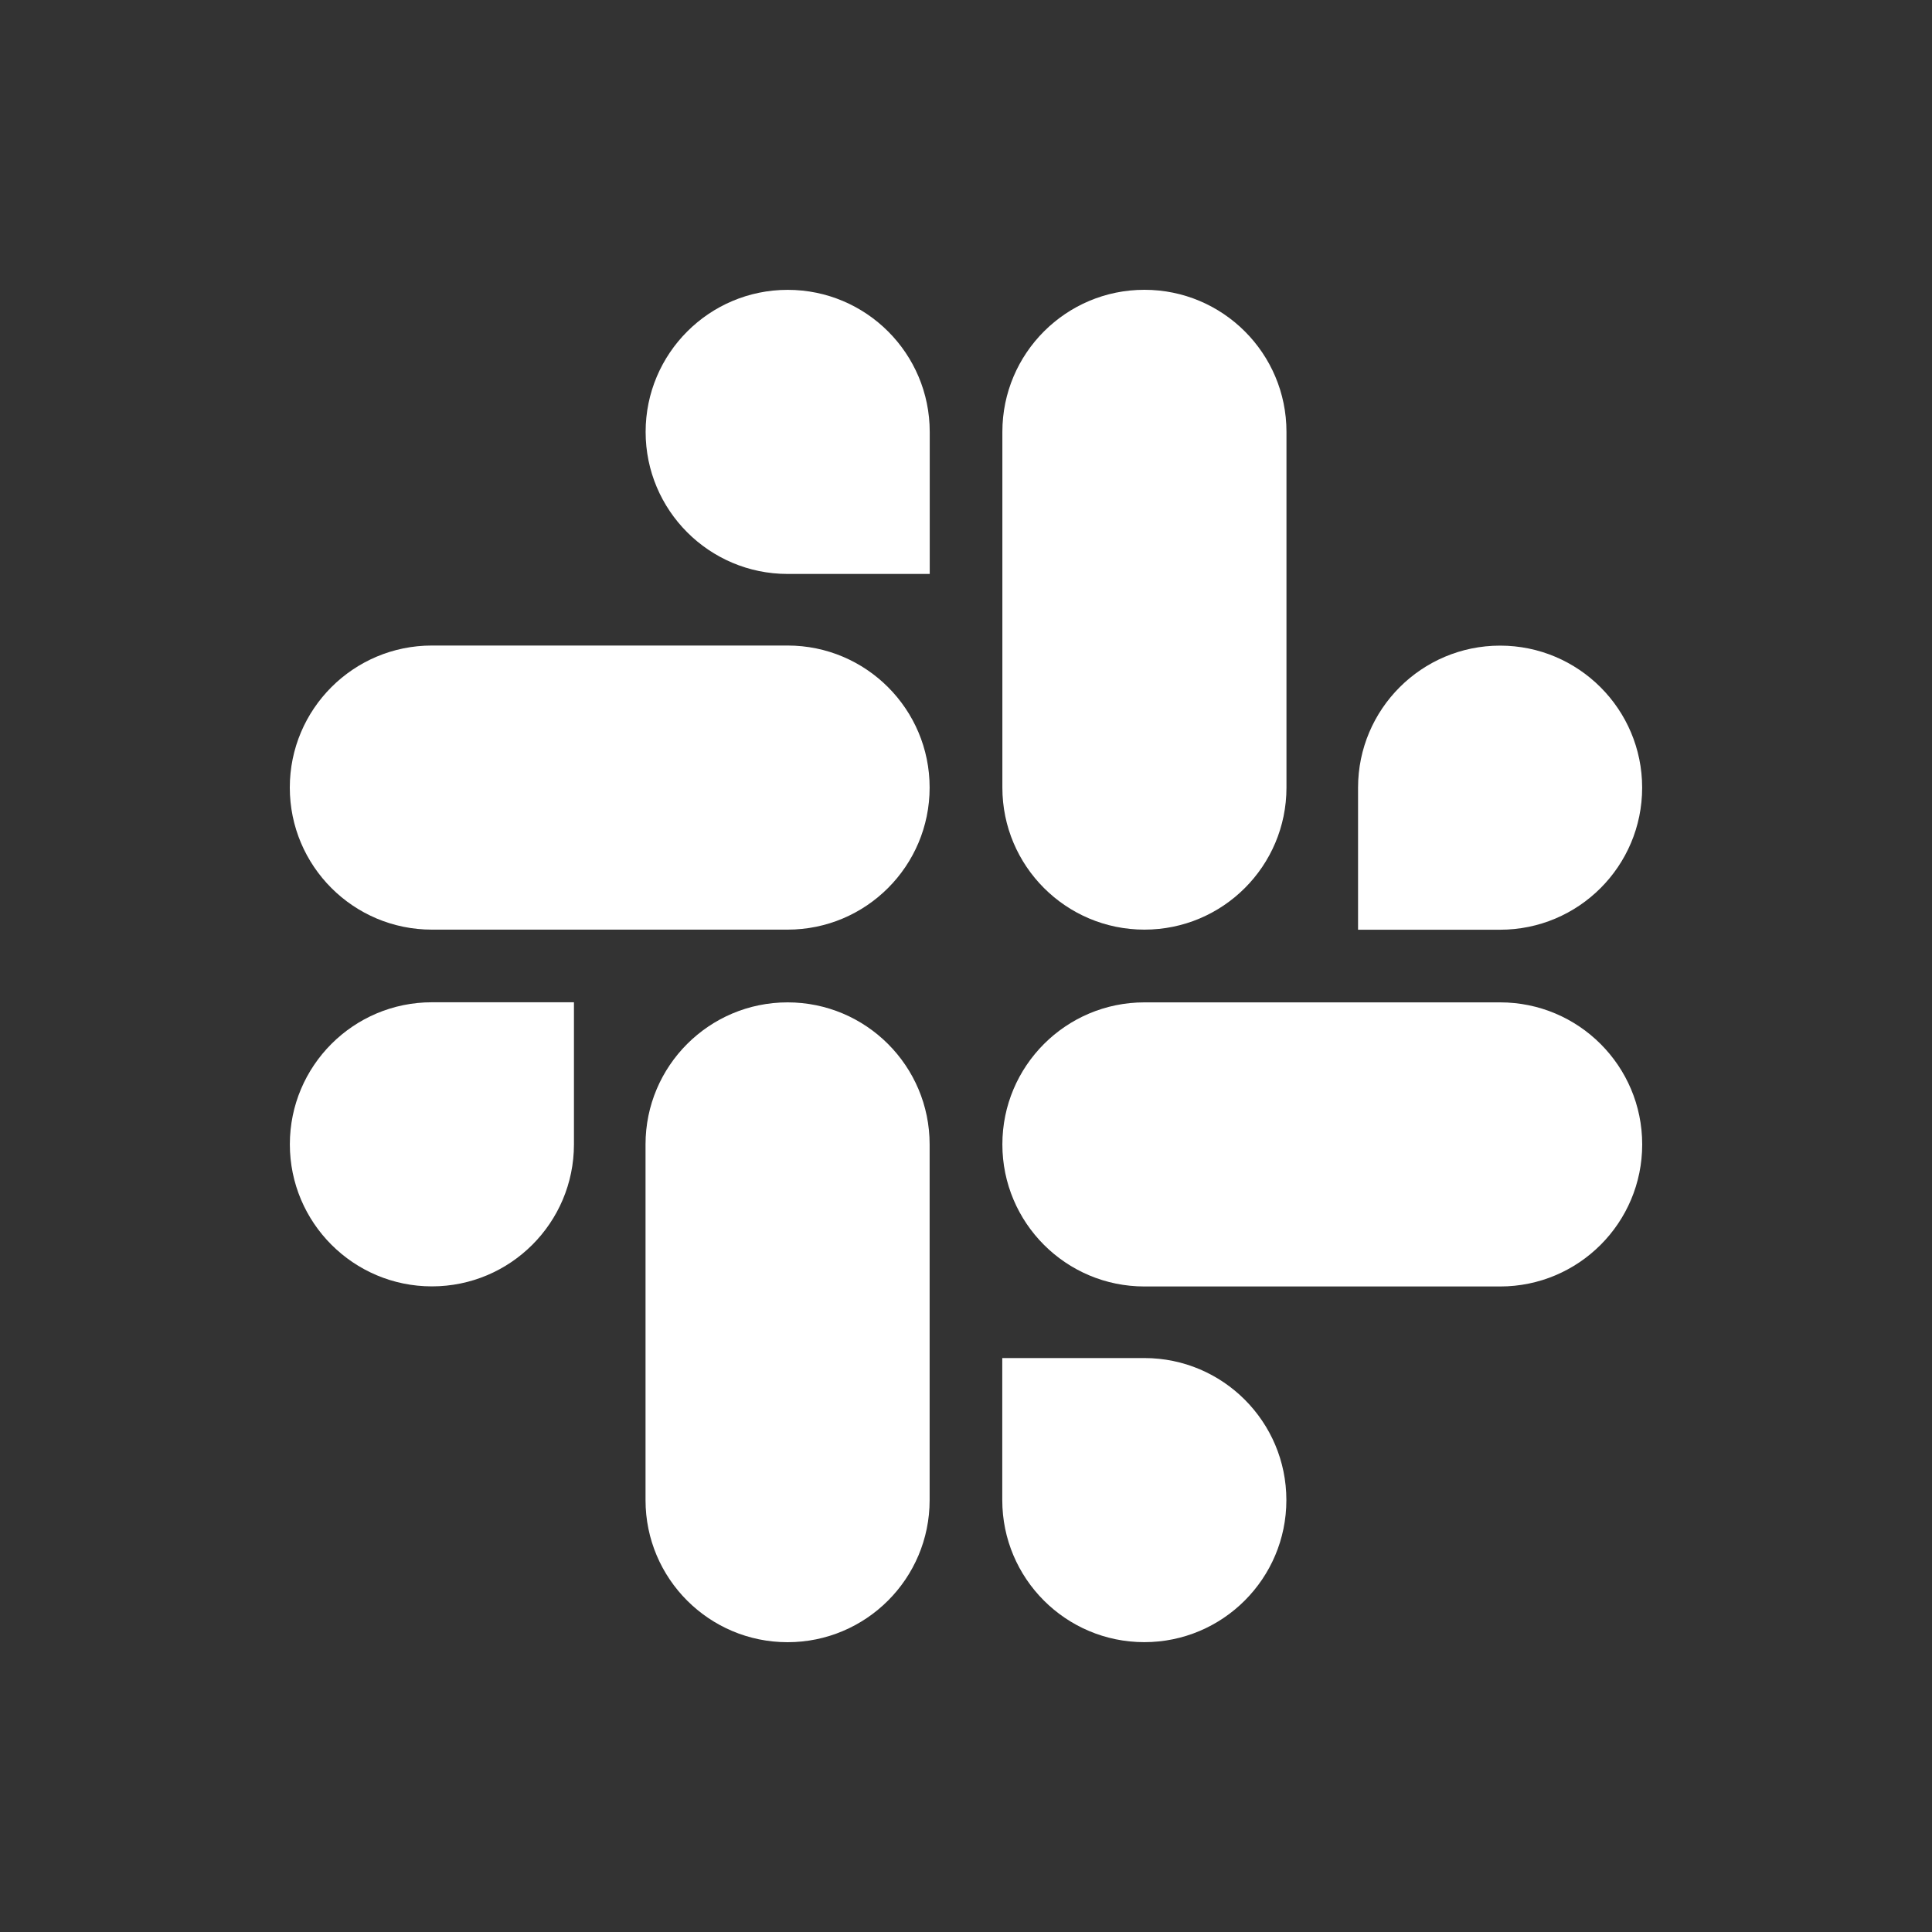<!-- Generated by IcoMoon.io -->
<svg version="1.1" xmlns="http://www.w3.org/2000/svg" width="40" height="40" viewBox="0 0 40 40">
<rect x="0" y="0" width="40" height="40" fill="#333333" stroke="none"/>
<title>io-logo-slack</title>
<path fill="#fff" d="M11.883 23.694c-0.001 1.623-1.318 2.939-2.941 2.939s-2.941-1.317-2.941-2.941 1.317-2.941 2.941-2.941h2.941z"></path>
<path fill="#fff" d="M13.365 23.694c0-1.624 1.317-2.941 2.941-2.941s2.941 1.317 2.941 2.941v0 7.365c0 1.624-1.317 2.941-2.941 2.941s-2.941-1.317-2.941-2.941v0z"></path>
<path fill="#fff" d="M16.306 11.883c-1.623-0.001-2.939-1.318-2.939-2.941s1.317-2.941 2.941-2.941 2.941 1.317 2.941 2.941v0 2.941z"></path>
<path fill="#fff" d="M16.306 13.365c1.624 0 2.941 1.317 2.941 2.941s-1.317 2.941-2.941 2.941v0h-7.365c-1.624 0-2.941-1.317-2.941-2.941s1.317-2.941 2.941-2.941v0z"></path>
<path fill="#fff" d="M28.117 16.306c0.001-1.623 1.318-2.939 2.941-2.939s2.941 1.317 2.941 2.941-1.317 2.941-2.941 2.941h-2.941z"></path>
<path fill="#fff" d="M26.635 16.306c0 1.624-1.317 2.941-2.941 2.941s-2.941-1.317-2.941-2.941v0-7.365c0-1.624 1.317-2.941 2.941-2.941s2.941 1.317 2.941 2.941v0z"></path>
<path fill="#fff" d="M23.694 28.117c1.623 0.001 2.939 1.318 2.939 2.941s-1.317 2.941-2.941 2.941-2.941-1.317-2.941-2.941v0-2.941z"></path>
<path fill="#fff" d="M23.694 26.635c-1.624 0-2.941-1.317-2.941-2.941s1.317-2.941 2.941-2.941v0h7.365c1.624 0 2.941 1.317 2.941 2.941s-1.317 2.941-2.941 2.941v0z"></path>
</svg>
